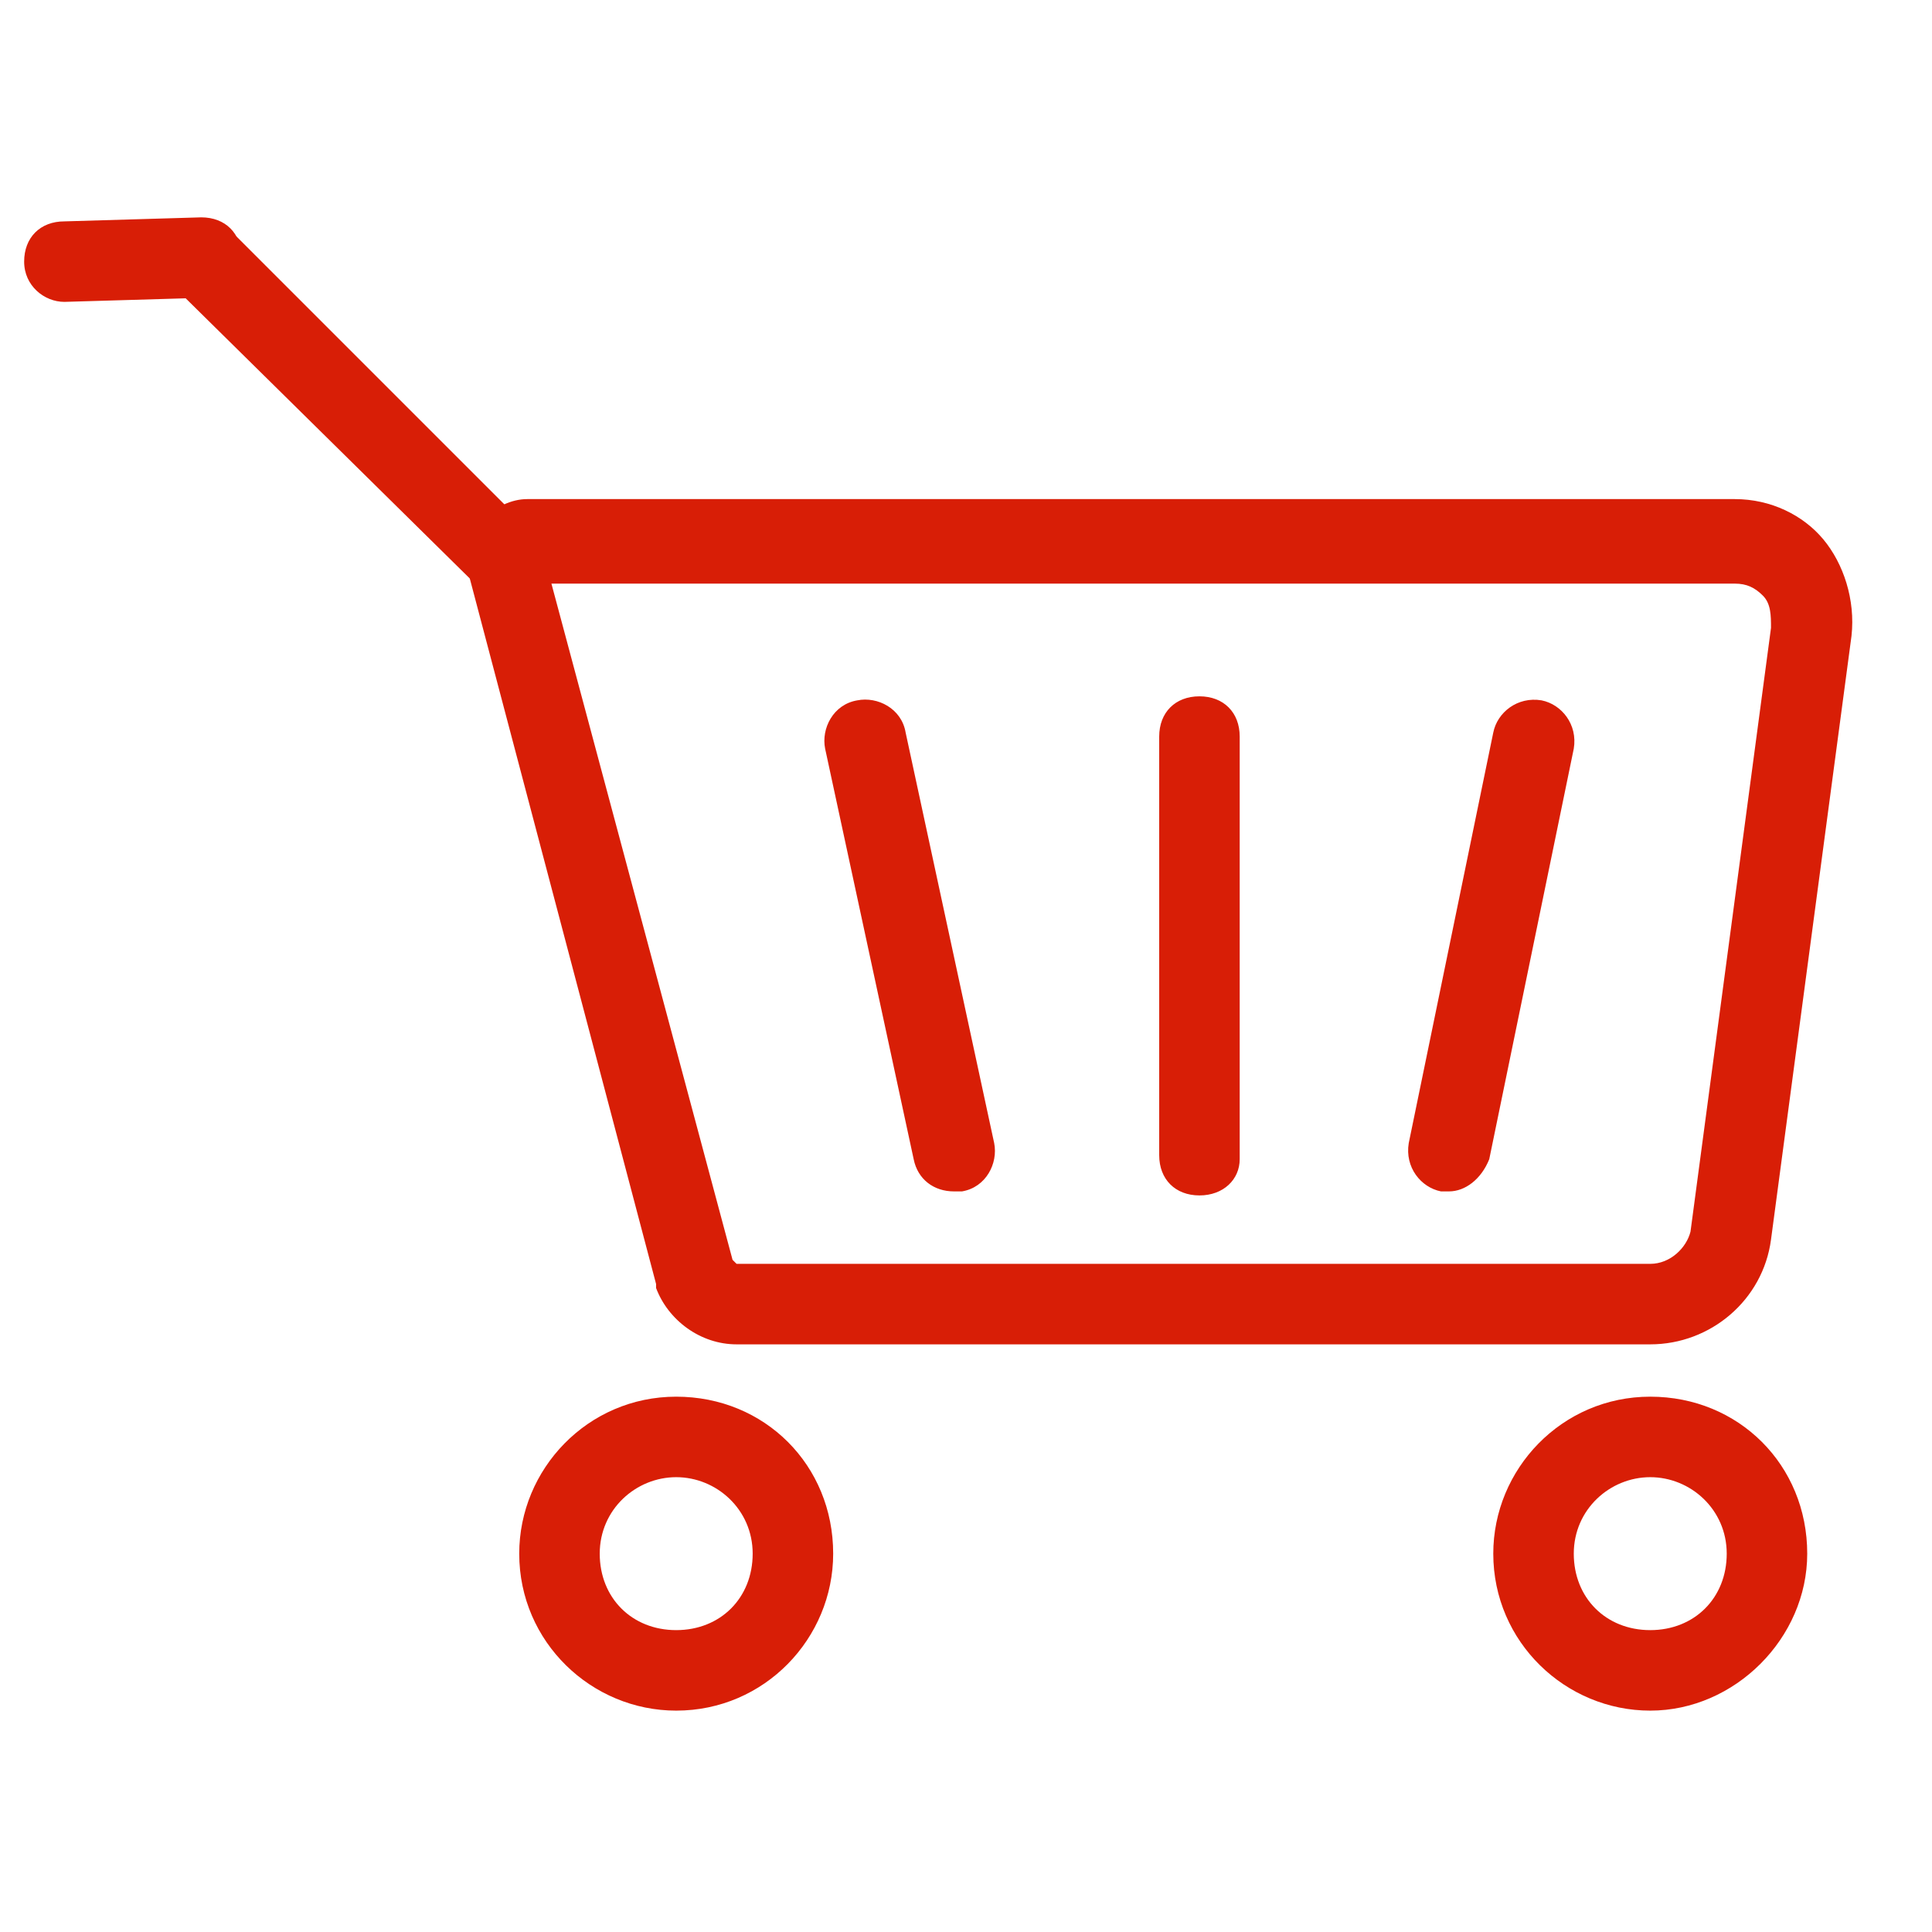 <?xml version="1.0" standalone="no"?><!DOCTYPE svg PUBLIC "-//W3C//DTD SVG 1.1//EN" "http://www.w3.org/Graphics/SVG/1.1/DTD/svg11.dtd"><svg t="1568727959582" class="icon" viewBox="0 0 1024 1024" version="1.1" xmlns="http://www.w3.org/2000/svg" p-id="3965" xmlns:xlink="http://www.w3.org/1999/xlink" width="200" height="200"><defs><style type="text/css"></style></defs><path d="M874.667 712.533H390.4c-19.2 0-36.267-12.8-42.667-29.867v-2.133l-100.267-379.733c-2.133-8.533 2.133-17.067 8.533-25.6 6.4-6.4 14.933-10.667 23.467-10.667h640c19.2 0 36.267 8.533 46.933 21.333s17.067 32 14.933 51.2l-42.667 320c-4.267 32-32 55.467-64 55.467z m-486.4-44.8l2.133 2.133H874.667c10.667 0 19.2-8.533 21.333-17.067l42.667-320c0-6.4 0-12.8-4.267-17.067-4.267-4.267-8.533-6.4-14.933-6.4H292.267l96 358.4z" fill="#d81e06" p-id="3966"></path><path d="M505.6 631.467c-10.667 0-19.2-6.4-21.333-17.067l-46.933-217.6c-2.133-10.667 4.267-23.467 17.067-25.6 10.667-2.133 23.467 4.267 25.6 17.067l46.933 217.6c2.133 10.667-4.267 23.467-17.067 25.6h-4.267zM635.733 633.6c-12.8 0-21.333-8.533-21.333-21.333V390.4c0-12.8 8.533-21.333 21.333-21.333s21.333 8.533 21.333 21.333v224c0 10.667-8.533 19.2-21.333 19.2zM768 631.467h-4.267c-10.667-2.133-19.2-12.8-17.067-25.6l44.8-217.6c2.133-10.667 12.8-19.2 25.6-17.067 10.667 2.133 19.2 12.8 17.067 25.6L789.333 614.4c-4.267 10.667-12.8 17.067-21.333 17.067zM358.4 906.667c-44.8 0-83.2-36.267-83.2-83.2 0-44.8 36.267-83.2 83.2-83.2s83.2 36.267 83.2 83.2c0 44.8-36.267 83.2-83.2 83.2z m0-123.733c-21.333 0-40.533 17.067-40.533 40.533s17.067 40.533 40.533 40.533 40.533-17.067 40.533-40.533-19.2-40.533-40.533-40.533zM874.667 906.667c-44.8 0-83.2-36.267-83.2-83.2 0-44.8 36.267-83.2 83.2-83.2s83.2 36.267 83.2 83.2c0 44.8-38.4 83.2-83.2 83.2z m0-123.733c-21.333 0-40.533 17.067-40.533 40.533s17.067 40.533 40.533 40.533 40.533-17.067 40.533-40.533-19.2-40.533-40.533-40.533zM264.533 313.6c-6.4 0-10.667-2.133-14.933-6.4L96 155.733c-8.533-8.533-8.533-21.333 0-29.867s21.333-8.533 29.867 0L277.333 277.333c8.533 8.533 8.533 21.333 0 29.867-2.133 4.267-8.533 6.4-12.8 6.4z" fill="#d81e06" p-id="3967"></path><path d="M34.133 160c-10.667 0-21.333-8.533-21.333-21.333s8.533-21.333 21.333-21.333L106.667 115.2c12.8 0 21.333 8.533 21.333 21.333s-8.533 21.333-21.333 21.333l-72.533 2.133z" fill="#d81e06" p-id="3968"></path></svg>